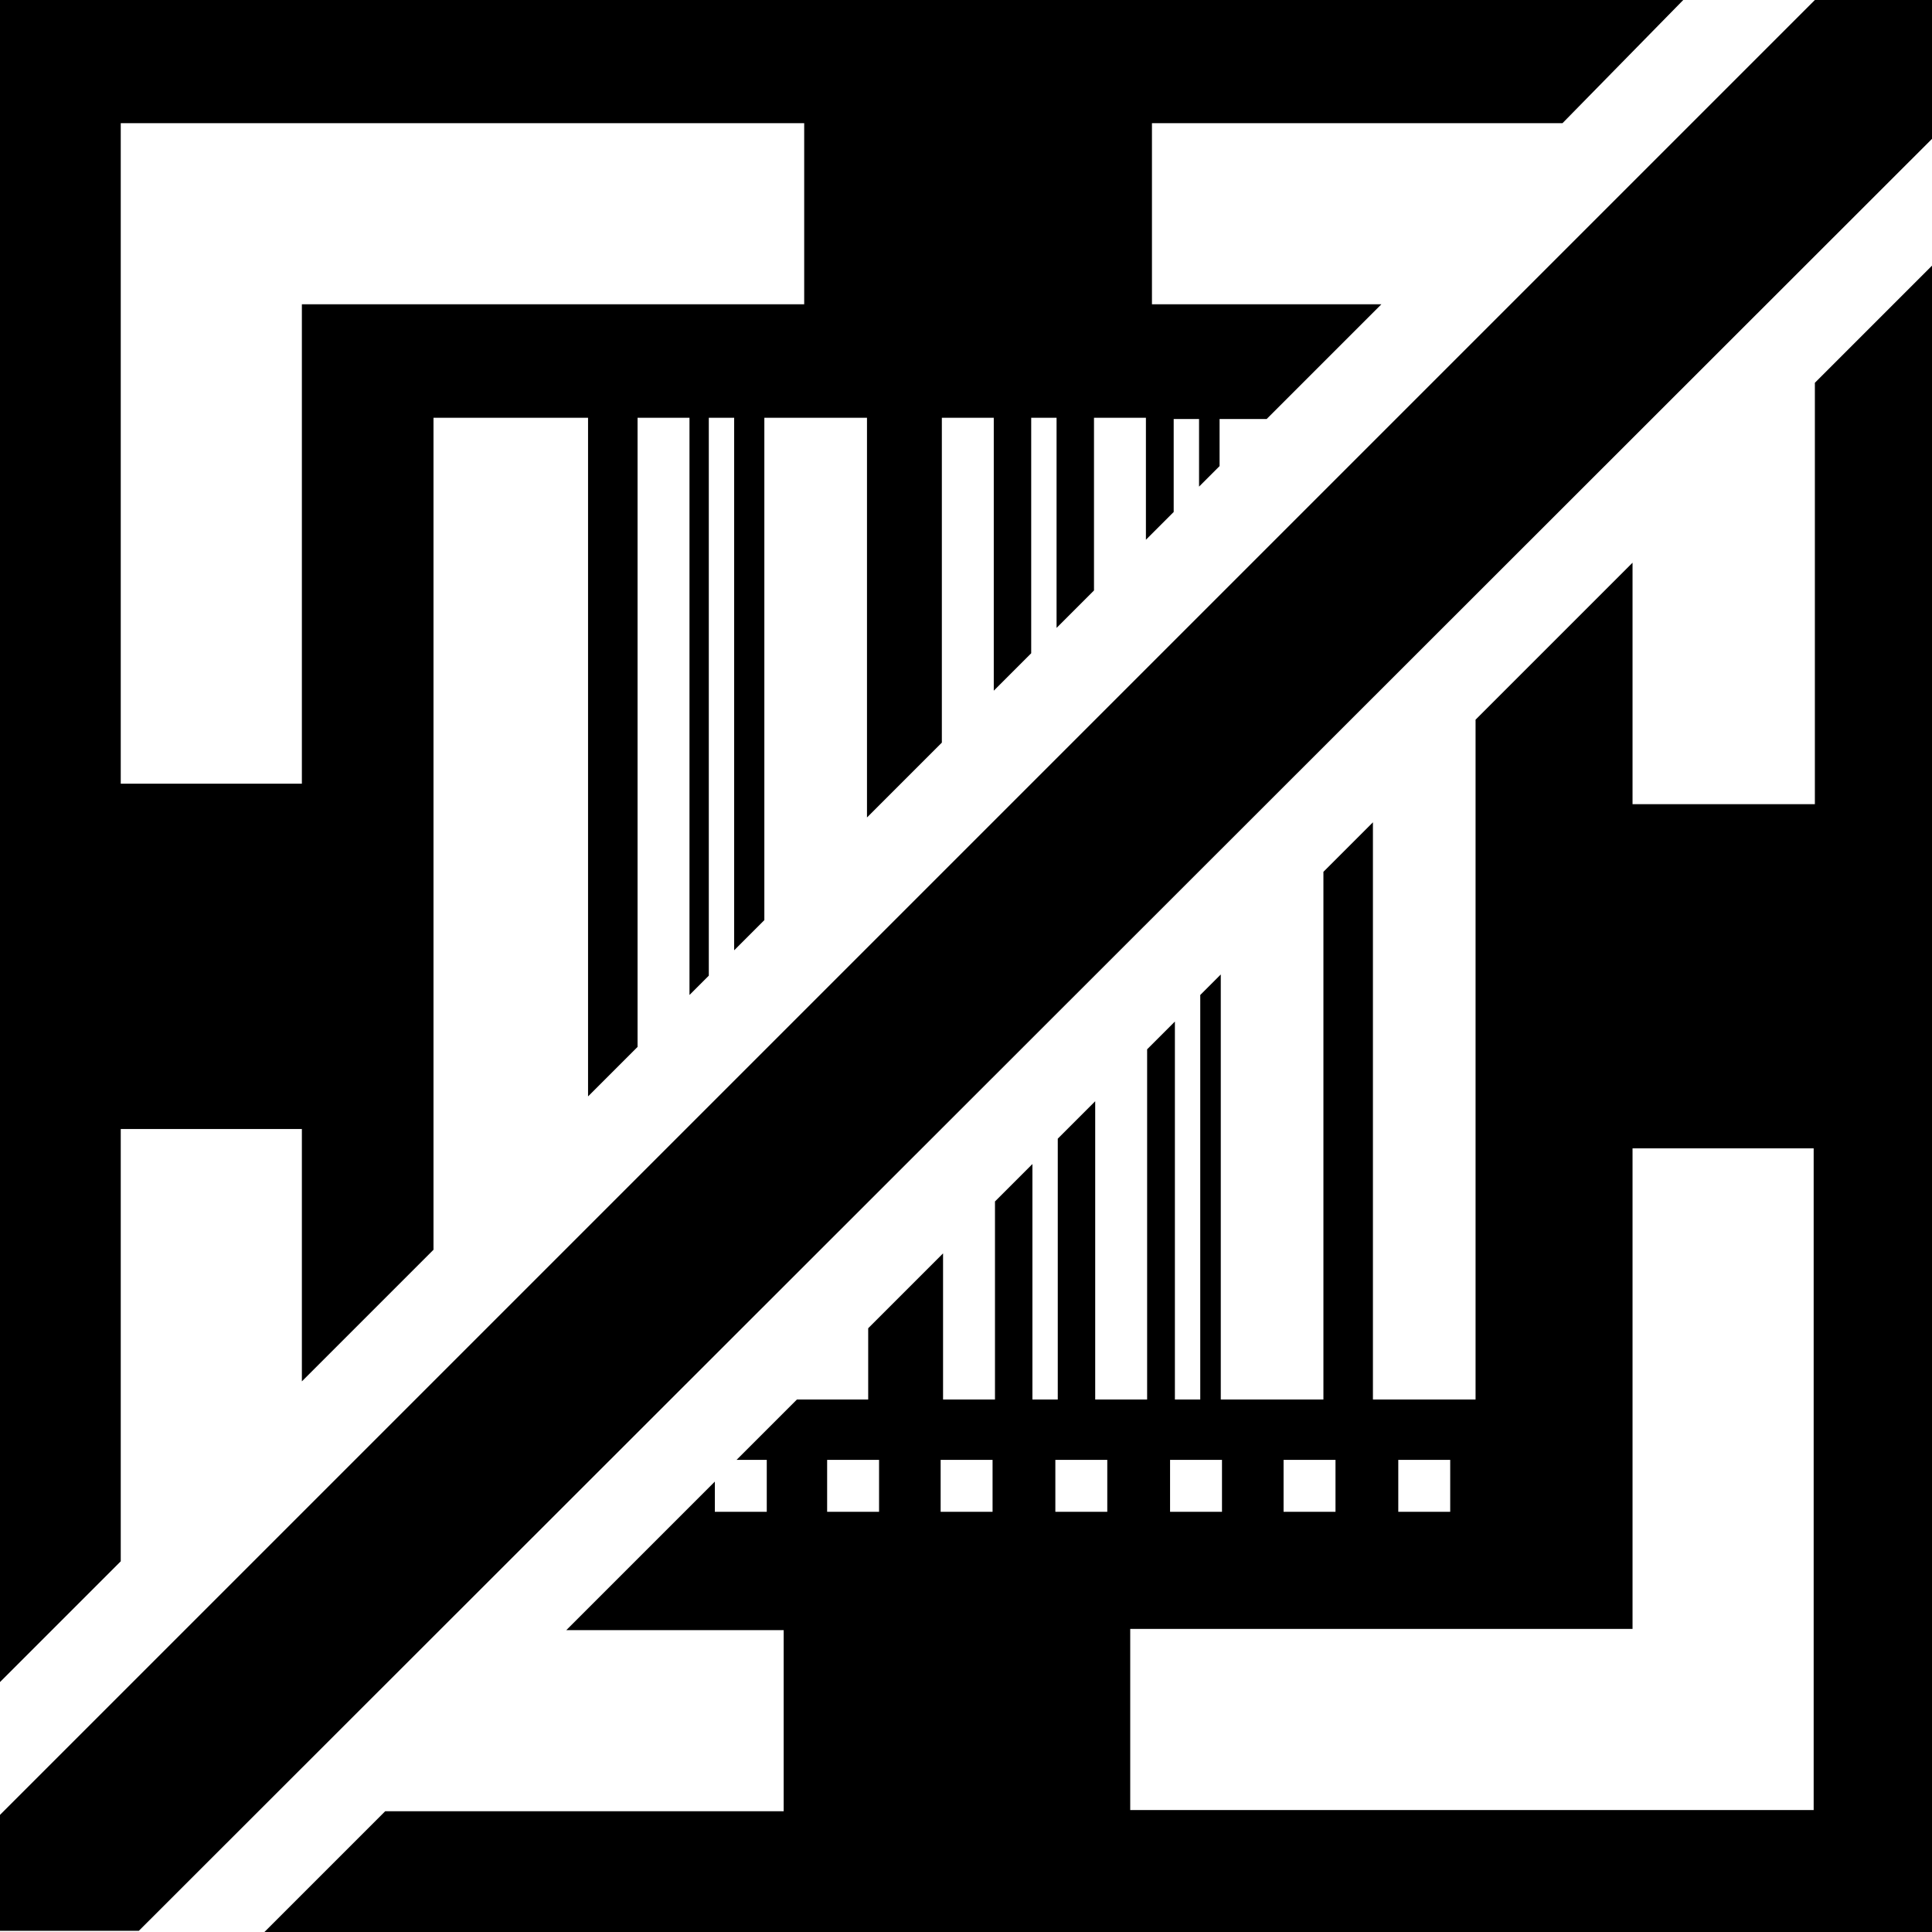 <svg viewBox="0 0 16 16" xmlns="http://www.w3.org/2000/svg">
  <path d="M1 9.35h1.5v2.09l1.09-1.09V3.46h1.28v5.62l.41-.41V3.46h.43v4.78l.16-.16V3.46h.21v4.41l.25-.25V3.46h.85v3.31l.62-.62V3.46h.43v2.26l.31-.31V3.46h.21V5.2l.31-.31V3.46h.43v1.01l.23-.23v-.77h.21v.56l.17-.17v-.39h.39l.95-.95h-1.9v-1.5h3.4l1-1.02H0v13.93l1-1V9.34Zm0-8.33h5.66v1.5H2.5v3.97H1zm14.02 5.64h-1.5v-2l-1.3 1.3v5.63h-.85V6.81l-.41.41v4.37h-.85V8.07l-.17.17v3.35h-.21V8.46l-.23.23v2.9h-.43V9.12l-.31.31v2.16h-.21V9.64l-.31.31v1.64h-.43v-1.21l-.62.62v.59H6.6l-.5.5h.25v.43h-.43v-.25L4.69 13.5h1.8V15h-3.3l-1 1h13.82V2.19l-.98.98v3.49Zm-7.74 5.86h-.43v-.43h.43zm.94 0h-.43v-.43h.43zm3.36-.43h.43v.43h-.43zm-.95 0h.43v.43h-.43zm-.94 0h.43v.43h-.43zm-.52.43h-.43v-.43h.43zm5.85 2.47H9.36v-1.5h4.16V9.51h1.5v5.47ZM16 1.15 1.15 15.99H0v-.96L15.03 0H16z"/>
</svg>
